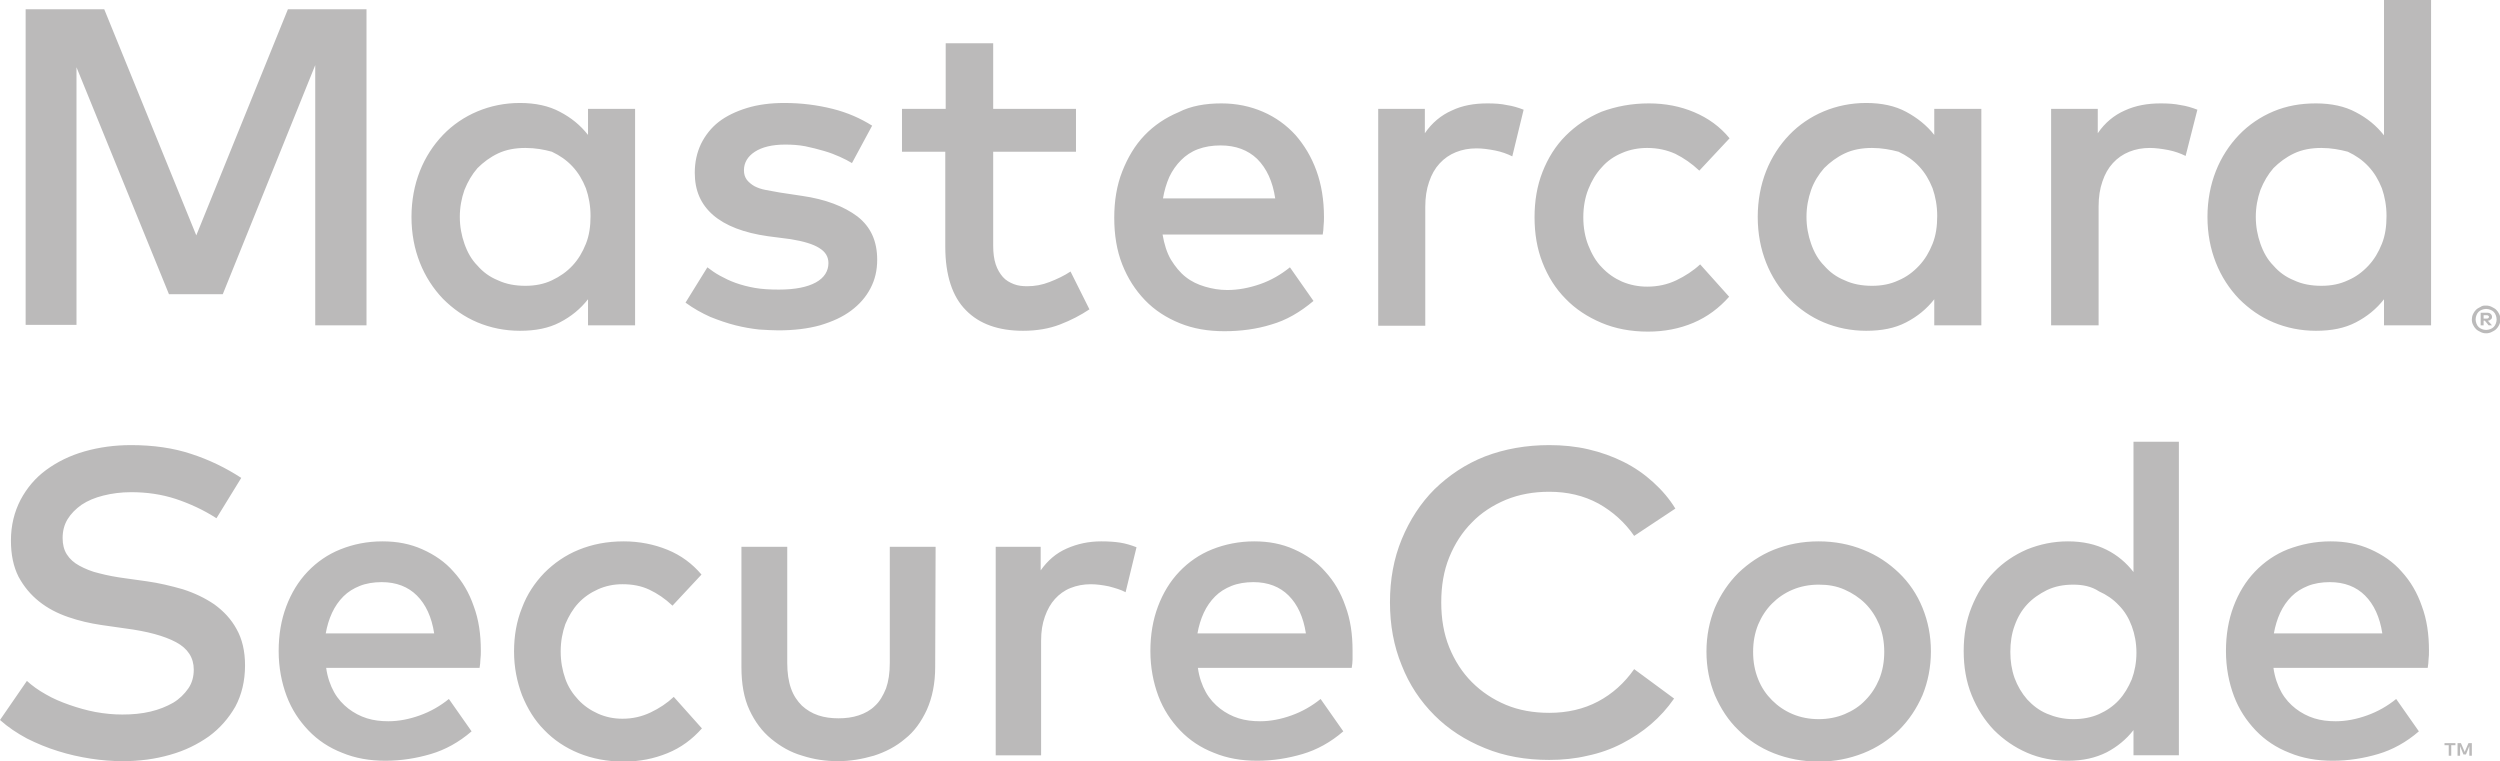 <?xml version="1.0" encoding="utf-8"?>
<!-- Generator: Adobe Illustrator 21.0.0, SVG Export Plug-In . SVG Version: 6.00 Build 0)  -->
<svg version="1.1" id="Layer_1" xmlns="http://www.w3.org/2000/svg" xmlns:xlink="http://www.w3.org/1999/xlink" x="0px" y="0px"
	 viewBox="0 0 594.8 181.1" style="enable-background:new 0 0 594.8 181.1;" xml:space="preserve">
<style type="text/css">
	.st0{fill:#BBBABA;}
</style>
<g>
	<g>
		<path class="st0" d="M51.5,123.3c-3.1-2-6.4-3.5-9.7-4.6c-3.4-1.1-6.9-1.6-10.6-1.6c-2.4,0-4.6,0.3-6.6,0.8
			c-2,0.5-3.7,1.2-5.2,2.2c-1.4,1-2.5,2.1-3.3,3.4c-0.8,1.3-1.2,2.8-1.2,4.5c0,1.5,0.3,2.8,1,3.9s1.7,2,3,2.7
			c1.3,0.7,2.9,1.4,4.7,1.8c1.9,0.5,4,0.9,6.3,1.2l5,0.7c2.9,0.4,5.8,1.1,8.6,1.9c2.8,0.9,5.3,2.1,7.5,3.6c2.2,1.6,4,3.5,5.3,5.9
			c1.3,2.3,2,5.2,2,8.6c0,3.7-0.8,7-2.3,9.8c-1.6,2.8-3.7,5.2-6.3,7.1c-2.7,1.9-5.7,3.4-9.3,4.4c-3.5,1-7.2,1.5-11.2,1.5
			c-2.5,0-5-0.2-7.6-0.6c-2.6-0.4-5.3-1-7.8-1.8c-2.6-0.8-5-1.8-7.4-3C4,174.4,1.9,173,0,171.3l6.4-9.3c1.2,1.1,2.7,2.2,4.5,3.2
			c1.7,1,3.6,1.8,5.6,2.5c2,0.7,4.1,1.3,6.2,1.7c2.2,0.4,4.3,0.6,6.4,0.6c2.4,0,4.6-0.2,6.7-0.7c2.1-0.5,3.8-1.2,5.4-2.1
			c1.5-0.9,2.7-2.1,3.6-3.4c0.9-1.3,1.3-2.8,1.3-4.5c0-2.8-1.4-5-4.2-6.5c-2.8-1.5-6.8-2.6-12.2-3.3l-5.6-0.8
			c-2.7-0.4-5.3-1-7.9-1.9c-2.6-0.9-4.9-2.1-6.9-3.7c-2-1.6-3.6-3.5-4.9-5.9c-1.2-2.4-1.8-5.2-1.8-8.6c0-3.6,0.8-6.8,2.3-9.7
			c1.5-2.8,3.5-5.2,6.1-7.1c2.6-1.9,5.6-3.4,9.1-4.4c3.5-1,7.2-1.5,11.1-1.5c5.3,0,10.1,0.7,14.3,2.1c4.3,1.4,8.2,3.3,11.9,5.7
			L51.5,123.3z M91,128.8c3.5,0,6.6,0.6,9.5,1.9c2.9,1.3,5.4,3,7.4,5.3c2.1,2.3,3.7,5,4.8,8.2c1.2,3.2,1.7,6.7,1.7,10.6
			c0,0.7,0,1.4-0.1,2.1c0,0.7-0.1,1.3-0.2,2H77.6c0.3,2.2,1,4.2,1.9,5.8c0.9,1.6,2.1,2.9,3.4,3.9c1.3,1,2.8,1.8,4.4,2.3
			c1.6,0.5,3.3,0.7,5.1,0.7c2.5,0,5-0.5,7.5-1.4c2.5-0.9,4.8-2.2,6.9-3.9l5.4,7.7c-3,2.6-6.3,4.4-9.7,5.4c-3.4,1-7,1.6-10.8,1.6
			c-3.7,0-7.2-0.6-10.3-1.9c-3.1-1.2-5.8-3-8-5.3c-2.2-2.3-4-5-5.2-8.2c-1.2-3.2-1.9-6.8-1.9-10.7c0-3.9,0.6-7.4,1.8-10.6
			c1.2-3.2,2.9-6,5.1-8.3c2.2-2.3,4.8-4.1,7.8-5.3C84,129.5,87.3,128.8,91,128.8z M90.8,138.5c-1.9,0-3.7,0.3-5.2,0.9
			c-1.5,0.6-2.8,1.4-3.9,2.5c-1.1,1.1-2,2.4-2.7,3.9c-0.7,1.5-1.2,3.2-1.5,4.9h25.8c-0.6-3.9-2-6.9-4.1-9
			C97.1,139.6,94.3,138.5,90.8,138.5z M148.4,128.8c3.7,0,7.2,0.7,10.4,2c3.2,1.3,5.9,3.3,8.1,5.9l-6.9,7.4
			c-1.8-1.7-3.6-2.9-5.5-3.8c-1.9-0.9-4-1.3-6.4-1.3c-2.1,0-4,0.4-5.8,1.2c-1.8,0.8-3.4,1.9-4.7,3.3c-1.3,1.4-2.3,3.1-3.1,5
			c-0.7,2-1.1,4.1-1.1,6.5s0.4,4.5,1.1,6.5c0.7,2,1.8,3.6,3.1,5c1.3,1.4,2.9,2.5,4.7,3.3c1.8,0.8,3.7,1.2,5.8,1.2
			c2.4,0,4.6-0.5,6.7-1.5c2.1-1,3.9-2.2,5.5-3.7l6.7,7.5c-2.3,2.6-5,4.6-8.2,5.9s-6.6,2-10.4,2c-3.9,0-7.5-0.7-10.7-2
			c-3.2-1.3-6-3.2-8.2-5.5c-2.3-2.3-4-5.1-5.3-8.3c-1.2-3.2-1.9-6.6-1.9-10.4c0-3.7,0.6-7.2,1.9-10.4c1.2-3.2,3-5.9,5.3-8.3
			c2.3-2.3,5-4.2,8.2-5.5C140.9,129.5,144.4,128.8,148.4,128.8z M222.5,158.7c0,3.9-0.7,7.3-2,10.2c-1.3,2.8-3,5.2-5.2,6.9
			c-2.1,1.8-4.6,3.1-7.4,4c-2.8,0.8-5.6,1.3-8.5,1.3c-2.9,0-5.7-0.4-8.5-1.3c-2.8-0.8-5.2-2.2-7.4-4c-2.2-1.8-3.9-4.1-5.2-6.9
			c-1.3-2.8-1.9-6.2-1.9-10.2v-28.6h10.9v27.6c0,2.4,0.3,4.4,0.9,6.1c0.6,1.7,1.5,3,2.6,4.1c1.1,1,2.4,1.8,3.9,2.3
			c1.5,0.5,3.1,0.7,4.8,0.7c1.7,0,3.3-0.2,4.8-0.7c1.5-0.5,2.8-1.2,3.9-2.3c1.1-1,1.9-2.4,2.6-4.1c0.6-1.7,0.9-3.7,0.9-6.1v-27.6
			h10.9L222.5,158.7L222.5,158.7z M262,128.8c1.7,0,3.2,0.1,4.5,0.3c1.3,0.2,2.6,0.6,3.9,1.1l-2.6,10.7c-1.1-0.6-2.5-1-4-1.4
			c-1.5-0.3-2.9-0.5-4.3-0.5c-1.7,0-3.3,0.3-4.8,0.9c-1.5,0.6-2.7,1.5-3.7,2.6c-1,1.1-1.8,2.5-2.4,4.2c-0.6,1.7-0.9,3.5-0.9,5.7
			v27.3h-10.8v-49.6h10.7v5.6c1.7-2.4,3.7-4.1,6.2-5.2C256.3,129.4,259,128.8,262,128.8z M298.4,128.8c3.5,0,6.6,0.6,9.5,1.9
			c2.9,1.3,5.4,3,7.4,5.3c2.1,2.3,3.7,5,4.8,8.2c1.2,3.2,1.7,6.7,1.7,10.6c0,0.7,0,1.4,0,2.1c0,0.7-0.1,1.3-0.2,2H285
			c0.3,2.2,1,4.2,1.9,5.8c0.9,1.6,2.1,2.9,3.4,3.9c1.3,1,2.8,1.8,4.4,2.3c1.6,0.5,3.3,0.7,5.1,0.7c2.5,0,5-0.5,7.5-1.4
			c2.5-0.9,4.8-2.2,6.9-3.9l5.4,7.7c-3,2.6-6.3,4.4-9.7,5.4c-3.4,1-7,1.6-10.8,1.6c-3.7,0-7.2-0.6-10.3-1.9c-3.1-1.2-5.8-3-8-5.3
			c-2.2-2.3-4-5-5.2-8.2c-1.2-3.2-1.9-6.8-1.9-10.7c0-3.9,0.6-7.4,1.8-10.6c1.2-3.2,2.9-6,5.1-8.3c2.2-2.3,4.8-4.1,7.8-5.3
			C291.4,129.5,294.8,128.8,298.4,128.8z M298.2,138.5c-1.9,0-3.7,0.3-5.2,0.9c-1.5,0.6-2.8,1.4-3.9,2.5c-1.1,1.1-2,2.4-2.7,3.9
			c-0.7,1.5-1.2,3.2-1.5,4.9h25.8c-0.6-3.9-2-6.9-4.1-9C304.5,139.6,301.7,138.5,298.2,138.5z M368.6,105.9c3.2,0,6.3,0.3,9.3,1
			c3,0.7,5.8,1.7,8.4,3c2.6,1.3,4.9,2.9,7,4.8c2.1,1.9,3.9,4,5.3,6.3l-9.8,6.5c-2.2-3.2-5.1-5.8-8.5-7.7c-3.5-1.9-7.4-2.8-11.7-2.8
			c-3.7,0-7.1,0.6-10.3,1.9c-3.1,1.3-5.9,3.1-8.1,5.4c-2.3,2.3-4.1,5.1-5.4,8.3c-1.3,3.2-1.9,6.8-1.9,10.7s0.6,7.5,1.9,10.7
			c1.3,3.2,3.1,6,5.4,8.3c2.3,2.3,5,4.1,8.1,5.4c3.1,1.3,6.6,1.9,10.3,1.9c4.3,0,8.2-0.9,11.6-2.7c3.4-1.8,6.3-4.4,8.6-7.7l9.5,7
			c-1.6,2.3-3.4,4.3-5.5,6.1c-2.1,1.8-4.4,3.3-6.9,4.6c-2.5,1.3-5.3,2.3-8.2,2.9c-2.9,0.7-6,1-9.1,1c-5.6,0-10.7-0.9-15.3-2.8
			c-4.7-1.9-8.7-4.5-12-7.8c-3.4-3.4-6-7.3-7.8-11.9c-1.9-4.6-2.8-9.6-2.8-15s0.9-10.4,2.8-15c1.9-4.6,4.5-8.6,7.8-11.9
			c3.4-3.3,7.4-6,12-7.8C358,106.8,363.1,105.9,368.6,105.9z M432.7,128.8c3.8,0,7.4,0.7,10.6,2c3.3,1.3,6.1,3.2,8.5,5.5
			c2.4,2.3,4.3,5.1,5.6,8.3c1.3,3.2,2,6.6,2,10.4c0,3.7-0.7,7.2-2,10.4c-1.4,3.2-3.2,5.9-5.6,8.3c-2.4,2.3-5.2,4.2-8.5,5.5
			c-3.3,1.3-6.8,2-10.6,2c-3.8,0-7.4-0.7-10.7-2c-3.3-1.3-6.1-3.2-8.4-5.5c-2.4-2.3-4.2-5.1-5.6-8.3c-1.3-3.2-2-6.6-2-10.4
			c0-3.7,0.7-7.2,2-10.4c1.4-3.2,3.2-5.9,5.6-8.3c2.4-2.3,5.2-4.2,8.4-5.5C425.3,129.5,428.8,128.8,432.7,128.8z M432.7,139.1
			c-2.2,0-4.3,0.4-6.2,1.2c-1.9,0.8-3.5,1.9-4.9,3.3c-1.4,1.4-2.5,3.1-3.3,5c-0.8,2-1.2,4.1-1.2,6.5s0.4,4.5,1.2,6.5
			c0.8,2,1.9,3.6,3.3,5c1.4,1.4,3,2.5,4.9,3.3c1.9,0.8,4,1.2,6.2,1.2c2.2,0,4.3-0.4,6.2-1.2c1.9-0.8,3.6-1.9,4.9-3.3
			c1.4-1.4,2.5-3.1,3.3-5c0.8-2,1.2-4.1,1.2-6.5s-0.4-4.5-1.2-6.5c-0.8-1.9-1.9-3.6-3.3-5c-1.4-1.4-3.1-2.5-4.9-3.3
			C436.9,139.4,434.9,139.1,432.7,139.1z M492,128.8c3.6,0,6.6,0.7,9.2,2c2.6,1.3,4.7,3.1,6.4,5.3v-31h10.8v74.6h-10.8v-6
			c-1.7,2.2-3.9,4-6.4,5.3c-2.6,1.3-5.6,2-9.2,2c-3.5,0-6.7-0.6-9.7-1.9c-3-1.3-5.6-3.1-7.9-5.4c-2.2-2.3-4-5.1-5.3-8.3
			c-1.3-3.2-1.9-6.7-1.9-10.5s0.6-7.3,1.9-10.5c1.3-3.2,3-6,5.3-8.3c2.2-2.3,4.9-4.1,7.9-5.4C485.3,129.5,488.5,128.8,492,128.8z
			 M493.3,139.1c-2.4,0-4.4,0.4-6.3,1.3c-1.8,0.9-3.4,2-4.7,3.4c-1.3,1.4-2.3,3.1-3,5.1c-0.7,1.9-1,4-1,6.2c0,2.2,0.3,4.2,1,6.2
			c0.7,1.9,1.7,3.6,3,5.1c1.3,1.4,2.8,2.6,4.7,3.4c1.9,0.8,3.9,1.3,6.3,1.3c2.2,0,4.3-0.4,6.1-1.2c1.8-0.8,3.4-1.9,4.7-3.3
			c1.3-1.4,2.3-3.1,3.1-5c0.7-1.9,1.1-4,1.1-6.3c0-2.3-0.4-4.4-1.1-6.3c-0.7-1.9-1.7-3.6-3.1-5c-1.3-1.4-2.9-2.5-4.7-3.3
			C497.6,139.5,495.5,139.1,493.3,139.1z M554.5,128.8c3.5,0,6.6,0.6,9.5,1.9c2.9,1.3,5.4,3,7.4,5.3c2.1,2.3,3.7,5,4.8,8.2
			c1.2,3.2,1.7,6.7,1.7,10.6c0,0.7,0,1.4-0.1,2.1c0,0.7-0.1,1.3-0.2,2h-36.7c0.3,2.2,1,4.2,1.9,5.8c0.9,1.6,2.1,2.9,3.4,3.9
			c1.3,1,2.8,1.8,4.4,2.3c1.6,0.5,3.3,0.7,5.1,0.7c2.5,0,5-0.5,7.5-1.4c2.5-0.9,4.8-2.2,6.9-3.9l5.4,7.7c-3,2.6-6.3,4.4-9.7,5.4
			c-3.4,1-7,1.6-10.8,1.6c-3.7,0-7.2-0.6-10.3-1.9c-3.1-1.2-5.8-3-8-5.3c-2.2-2.3-4-5-5.2-8.2c-1.2-3.2-1.9-6.8-1.9-10.7
			c0-3.9,0.6-7.4,1.8-10.6c1.2-3.2,2.9-6,5.1-8.3c2.2-2.3,4.8-4.1,7.8-5.3C547.5,129.5,550.8,128.8,554.5,128.8z M583.2,179.8v-2.5
			h1v-0.5h-2.6v0.5h1v2.5H583.2z M588.1,179.8v-3h-0.8l-0.9,2.1l-0.9-2.1h-0.8v3h0.6v-2.3l0.8,2h0.6l0.8-2v2.3L588.1,179.8
			L588.1,179.8z M554.3,138.5c-1.9,0-3.7,0.3-5.2,0.9c-1.5,0.6-2.8,1.4-3.9,2.5c-1.1,1.1-2,2.4-2.7,3.9c-0.7,1.5-1.2,3.2-1.5,4.9
			h25.8c-0.6-3.9-2-6.9-4.1-9C560.6,139.6,557.8,138.5,554.3,138.5z"/>
		<path class="st0" d="M87.1,77.4H75V15.5L53,70H40.2l-22-54v61.3H6.1V2.2h18.7l21.9,53.8L68.5,2.2h18.7V77.4z M151.1,77.4h-11.2
			v-6.2c-1.8,2.3-4,4.1-6.7,5.5c-2.7,1.4-5.8,2-9.5,2c-3.6,0-7-0.7-10.1-2c-3.1-1.3-5.8-3.2-8.2-5.6c-2.3-2.4-4.2-5.3-5.5-8.6
			c-1.3-3.3-2-6.9-2-10.9c0-3.9,0.7-7.6,2-10.9c1.3-3.3,3.2-6.2,5.5-8.6c2.3-2.4,5.1-4.3,8.2-5.6c3.1-1.3,6.5-2,10.1-2
			c3.7,0,6.9,0.7,9.5,2.1c2.7,1.4,4.9,3.2,6.7,5.5v-6.2h11.2V77.4z M125,35.2c-2.4,0-4.6,0.4-6.5,1.3c-1.9,0.9-3.5,2.1-4.9,3.5
			c-1.3,1.5-2.3,3.2-3.1,5.2c-0.7,2-1.1,4.1-1.1,6.4c0,2.3,0.4,4.4,1.1,6.4c0.7,2,1.7,3.8,3.1,5.2c1.3,1.5,2.9,2.7,4.9,3.5
			c1.9,0.9,4.1,1.3,6.5,1.3c2.3,0,4.4-0.4,6.3-1.3s3.5-2,4.9-3.5c1.4-1.5,2.4-3.2,3.2-5.2c0.8-2,1.1-4.2,1.1-6.6
			c0-2.4-0.4-4.6-1.1-6.6c-0.8-2-1.8-3.7-3.2-5.2c-1.4-1.5-3-2.6-4.9-3.5C129.5,35.6,127.4,35.2,125,35.2z M202.7,38.8
			c-0.8-0.5-1.8-1-2.9-1.5c-1.1-0.5-2.4-1-3.8-1.4c-1.4-0.4-2.9-0.8-4.4-1.1c-1.6-0.3-3.1-0.4-4.8-0.4c-3.1,0-5.5,0.6-7.2,1.7
			c-1.7,1.1-2.6,2.6-2.6,4.4c0,0.9,0.2,1.6,0.7,2.3c0.5,0.6,1.1,1.1,1.8,1.5c0.8,0.4,1.6,0.7,2.7,0.9c1,0.2,2.2,0.4,3.3,0.6l5.3,0.8
			c5.6,0.8,10,2.5,13.2,4.9c3.2,2.5,4.7,5.9,4.7,10.3c0,2.5-0.5,4.7-1.6,6.8c-1.1,2.1-2.6,3.8-4.6,5.3c-2,1.5-4.4,2.6-7.4,3.5
			c-2.9,0.8-6.2,1.2-9.9,1.2c-1.3,0-2.9-0.1-4.6-0.2c-1.8-0.2-3.6-0.5-5.6-1c-2-0.5-4-1.2-6-2c-2-0.9-4-2-5.9-3.4l5.2-8.4
			c0.9,0.7,1.9,1.4,3,2c1.1,0.6,2.3,1.2,3.7,1.7c1.4,0.5,2.9,0.9,4.6,1.2c1.7,0.3,3.6,0.4,5.7,0.4c3.9,0,6.8-0.6,8.8-1.7
			c2-1.1,3-2.7,3-4.6c0-1.5-0.7-2.7-2.2-3.6c-1.4-0.9-3.7-1.6-6.8-2.1l-5.4-0.7c-5.7-0.8-10.1-2.5-13-5c-3-2.6-4.4-5.9-4.4-10.1
			c0-2.5,0.5-4.8,1.5-6.9c1-2,2.4-3.8,4.2-5.2c1.8-1.4,4.1-2.5,6.7-3.3c2.6-0.8,5.6-1.2,8.9-1.2c4.1,0,7.9,0.5,11.5,1.4
			c3.6,0.9,6.7,2.3,9.4,4L202.7,38.8z M256,36.1h-19.7v22.4c0,1.7,0.2,3.2,0.6,4.4c0.4,1.2,1,2.2,1.7,3c0.7,0.8,1.6,1.3,2.6,1.7
			c1,0.4,2.1,0.5,3.2,0.5c1.8,0,3.5-0.3,5.3-1c1.8-0.7,3.5-1.5,5-2.5l4.5,9c-2.1,1.4-4.4,2.6-7,3.6c-2.6,1-5.5,1.5-8.8,1.5
			c-5.8,0-10.4-1.6-13.6-4.9c-3.2-3.2-4.9-8.3-4.9-15.1V36.1h-10.3V25.9H225V10.3h11.3v15.6H256V36.1z M290.6,24.6
			c3.6,0,6.9,0.7,9.9,2c3,1.3,5.6,3.2,7.7,5.5c2.1,2.4,3.8,5.2,5,8.5c1.2,3.3,1.8,7,1.8,11c0,0.7,0,1.4-0.1,2.2c0,0.7-0.1,1.4-0.2,2
			h-38.1c0.4,2.3,1,4.3,2,6c1,1.6,2.1,3,3.5,4.1c1.4,1.1,2.9,1.8,4.6,2.3c1.7,0.5,3.4,0.8,5.3,0.8c2.6,0,5.2-0.5,7.8-1.4
			c2.6-0.9,5-2.3,7.1-4l5.6,8c-3.2,2.7-6.5,4.6-10,5.6c-3.5,1.1-7.3,1.6-11.2,1.6c-3.9,0-7.4-0.6-10.6-1.9c-3.2-1.3-6-3.1-8.3-5.5
			c-2.3-2.4-4.1-5.2-5.4-8.5c-1.3-3.3-1.9-7-1.9-11.1c0-4,0.6-7.7,1.9-11c1.3-3.3,3-6.2,5.3-8.6c2.3-2.4,5-4.2,8.1-5.5
			C283.3,25.2,286.8,24.6,290.6,24.6z M290.4,34.6c-2,0-3.8,0.3-5.4,0.9c-1.6,0.6-2.9,1.5-4,2.6c-1.1,1.1-2.1,2.5-2.8,4
			c-0.7,1.6-1.2,3.3-1.5,5.1h26.7c-0.6-4-2-7.1-4.3-9.4C296.9,35.7,294,34.6,290.4,34.6z M353.9,24.6c1.7,0,3.3,0.1,4.6,0.4
			c1.4,0.2,2.7,0.6,4,1.1l-2.7,11.1c-1.2-0.6-2.6-1.1-4.1-1.4c-1.6-0.3-3-0.5-4.4-0.5c-1.8,0-3.4,0.3-4.9,0.9
			c-1.5,0.6-2.8,1.5-3.9,2.7c-1.1,1.2-1.9,2.6-2.5,4.4c-0.6,1.7-0.9,3.7-0.9,5.9v28.3h-11.2V25.9h11.1v5.8c1.7-2.5,3.9-4.3,6.4-5.4
			C347.9,25.1,350.7,24.6,353.9,24.6z M392.3,24.6c3.9,0,7.5,0.7,10.8,2.1c3.3,1.4,6.1,3.4,8.4,6.2l-7.2,7.7c-1.8-1.7-3.7-3-5.7-4
			c-2-0.9-4.2-1.4-6.7-1.4c-2.1,0-4.2,0.4-6,1.2c-1.9,0.8-3.5,1.9-4.8,3.4c-1.4,1.5-2.4,3.2-3.2,5.2c-0.8,2-1.2,4.3-1.2,6.7
			c0,2.4,0.4,4.7,1.2,6.7c0.8,2,1.8,3.8,3.2,5.2c1.4,1.5,3,2.6,4.8,3.4c1.9,0.8,3.9,1.2,6,1.2c2.5,0,4.8-0.5,6.9-1.5
			c2.1-1,4.1-2.3,5.7-3.8l6.9,7.7c-2.4,2.7-5.2,4.8-8.5,6.2c-3.3,1.4-6.9,2.1-10.8,2.1c-4.1,0-7.8-0.7-11.1-2.1
			c-3.3-1.4-6.2-3.3-8.5-5.7c-2.4-2.4-4.2-5.3-5.5-8.6c-1.3-3.3-1.9-6.9-1.9-10.8c0-3.9,0.6-7.5,1.9-10.8c1.3-3.3,3.1-6.2,5.5-8.6
			c2.4-2.4,5.2-4.3,8.5-5.7C384.5,25.3,388.2,24.6,392.3,24.6z M471.4,77.4h-11.2v-6.2c-1.8,2.3-4,4.1-6.7,5.5c-2.7,1.4-5.8,2-9.5,2
			c-3.6,0-7-0.7-10.1-2c-3.1-1.3-5.8-3.2-8.2-5.6c-2.3-2.4-4.2-5.3-5.5-8.6c-1.3-3.3-2-6.9-2-10.9c0-3.9,0.7-7.6,2-10.9
			c1.3-3.3,3.2-6.2,5.5-8.6c2.3-2.4,5.1-4.3,8.2-5.6c3.1-1.3,6.5-2,10.1-2c3.7,0,6.9,0.7,9.5,2.1c2.6,1.4,4.9,3.2,6.7,5.5v-6.2h11.2
			V77.4z M445.4,35.2c-2.4,0-4.6,0.4-6.5,1.3c-1.9,0.9-3.5,2.1-4.9,3.5c-1.3,1.5-2.4,3.2-3.1,5.2c-0.7,2-1.1,4.1-1.1,6.4
			c0,2.3,0.4,4.4,1.1,6.4c0.7,2,1.7,3.8,3.1,5.2c1.3,1.5,2.9,2.7,4.9,3.5c1.9,0.9,4.1,1.3,6.5,1.3c2.3,0,4.4-0.4,6.3-1.3
			c1.9-0.8,3.5-2,4.9-3.5c1.4-1.5,2.4-3.2,3.2-5.2c0.8-2,1.1-4.2,1.1-6.6c0-2.4-0.4-4.6-1.1-6.6c-0.8-2-1.8-3.7-3.2-5.2
			c-1.4-1.5-3-2.6-4.9-3.5C449.8,35.6,447.7,35.2,445.4,35.2z M514.1,24.6c1.7,0,3.3,0.1,4.7,0.4c1.4,0.2,2.7,0.6,4,1.1L520,37.1
			c-1.2-0.6-2.6-1.1-4.1-1.4c-1.6-0.3-3.1-0.5-4.4-0.5c-1.8,0-3.4,0.3-4.9,0.9c-1.5,0.6-2.8,1.5-3.9,2.7c-1.1,1.2-1.9,2.6-2.5,4.4
			c-0.6,1.7-0.9,3.7-0.9,5.9v28.3H488V25.9h11.1v5.8c1.7-2.5,3.9-4.3,6.4-5.4C508.1,25.1,510.9,24.6,514.1,24.6z M551,24.6
			c3.7,0,6.9,0.7,9.5,2.1c2.7,1.4,4.9,3.2,6.7,5.5V0h11.2v77.4h-11.2v-6.2c-1.8,2.3-4,4.1-6.7,5.5c-2.7,1.4-5.8,2-9.5,2
			c-3.6,0-7-0.7-10.1-2c-3.1-1.3-5.8-3.2-8.2-5.6c-2.3-2.4-4.2-5.3-5.5-8.6c-1.3-3.3-2-6.9-2-10.9c0-3.9,0.7-7.6,2-10.9
			c1.3-3.3,3.2-6.2,5.5-8.6c2.3-2.4,5.1-4.3,8.2-5.6C544,25.2,547.3,24.6,551,24.6z M591.5,72.7c0.5,0,0.9,0.1,1.3,0.3
			c0.4,0.2,0.8,0.4,1.1,0.7c0.3,0.3,0.5,0.6,0.7,1c0.2,0.4,0.3,0.8,0.3,1.3c0,0.4-0.1,0.9-0.3,1.3c-0.2,0.4-0.4,0.7-0.7,1
			s-0.7,0.5-1.1,0.7c-0.4,0.2-0.8,0.3-1.3,0.3c-0.5,0-0.9-0.1-1.3-0.3c-0.4-0.2-0.8-0.4-1.1-0.7s-0.5-0.6-0.7-1
			c-0.2-0.4-0.3-0.8-0.3-1.3c0-0.4,0.1-0.9,0.3-1.3c0.2-0.4,0.4-0.7,0.7-1c0.3-0.3,0.7-0.5,1.1-0.7C590.6,72.7,591,72.7,591.5,72.7z
			 M591.5,78.5c0.4,0,0.7-0.1,1-0.2c0.3-0.1,0.6-0.3,0.8-0.5c0.2-0.2,0.4-0.5,0.5-0.8c0.1-0.3,0.2-0.6,0.2-1c0-0.4-0.1-0.7-0.2-1
			c-0.1-0.3-0.3-0.6-0.5-0.8c-0.2-0.2-0.5-0.4-0.8-0.5c-0.3-0.1-0.6-0.2-1-0.2c-0.4,0-0.7,0.1-1,0.2c-0.3,0.1-0.6,0.3-0.8,0.5
			c-0.2,0.2-0.4,0.5-0.5,0.8c-0.1,0.3-0.2,0.6-0.2,1c0,0.4,0.1,0.7,0.2,1c0.1,0.3,0.3,0.6,0.5,0.8c0.2,0.2,0.5,0.4,0.8,0.5
			C590.8,78.4,591.1,78.5,591.5,78.5z M591.7,74.4c0.4,0,0.7,0.1,0.9,0.3c0.2,0.2,0.3,0.4,0.3,0.7c0,0.3-0.1,0.5-0.3,0.6
			c-0.2,0.2-0.4,0.3-0.7,0.3l1,1.1h-0.8l-0.9-1.1h-0.3v1.1h-0.7v-3C590.3,74.4,591.7,74.4,591.7,74.4z M590.9,75v0.8h0.7
			c0.2,0,0.3,0,0.4-0.1c0.1-0.1,0.2-0.2,0.2-0.3c0-0.1-0.1-0.2-0.2-0.3c-0.1-0.1-0.2-0.1-0.4-0.1H590.9z M552.3,35.2
			c-2.4,0-4.6,0.4-6.5,1.3c-1.9,0.9-3.5,2.1-4.9,3.5c-1.3,1.5-2.3,3.2-3.1,5.2c-0.7,2-1.1,4.1-1.1,6.4c0,2.3,0.4,4.4,1.1,6.4
			c0.7,2,1.7,3.8,3.1,5.2c1.3,1.5,2.9,2.7,4.9,3.5c1.9,0.9,4.1,1.3,6.5,1.3c2.3,0,4.4-0.4,6.3-1.3c1.9-0.8,3.5-2,4.9-3.5
			c1.4-1.5,2.4-3.2,3.2-5.2c0.8-2,1.1-4.2,1.1-6.6c0-2.4-0.4-4.6-1.1-6.6c-0.8-2-1.8-3.7-3.2-5.2c-1.4-1.5-3-2.6-4.9-3.5
			C556.7,35.6,554.6,35.2,552.3,35.2z"/>
	</g>
</g>
</svg>
